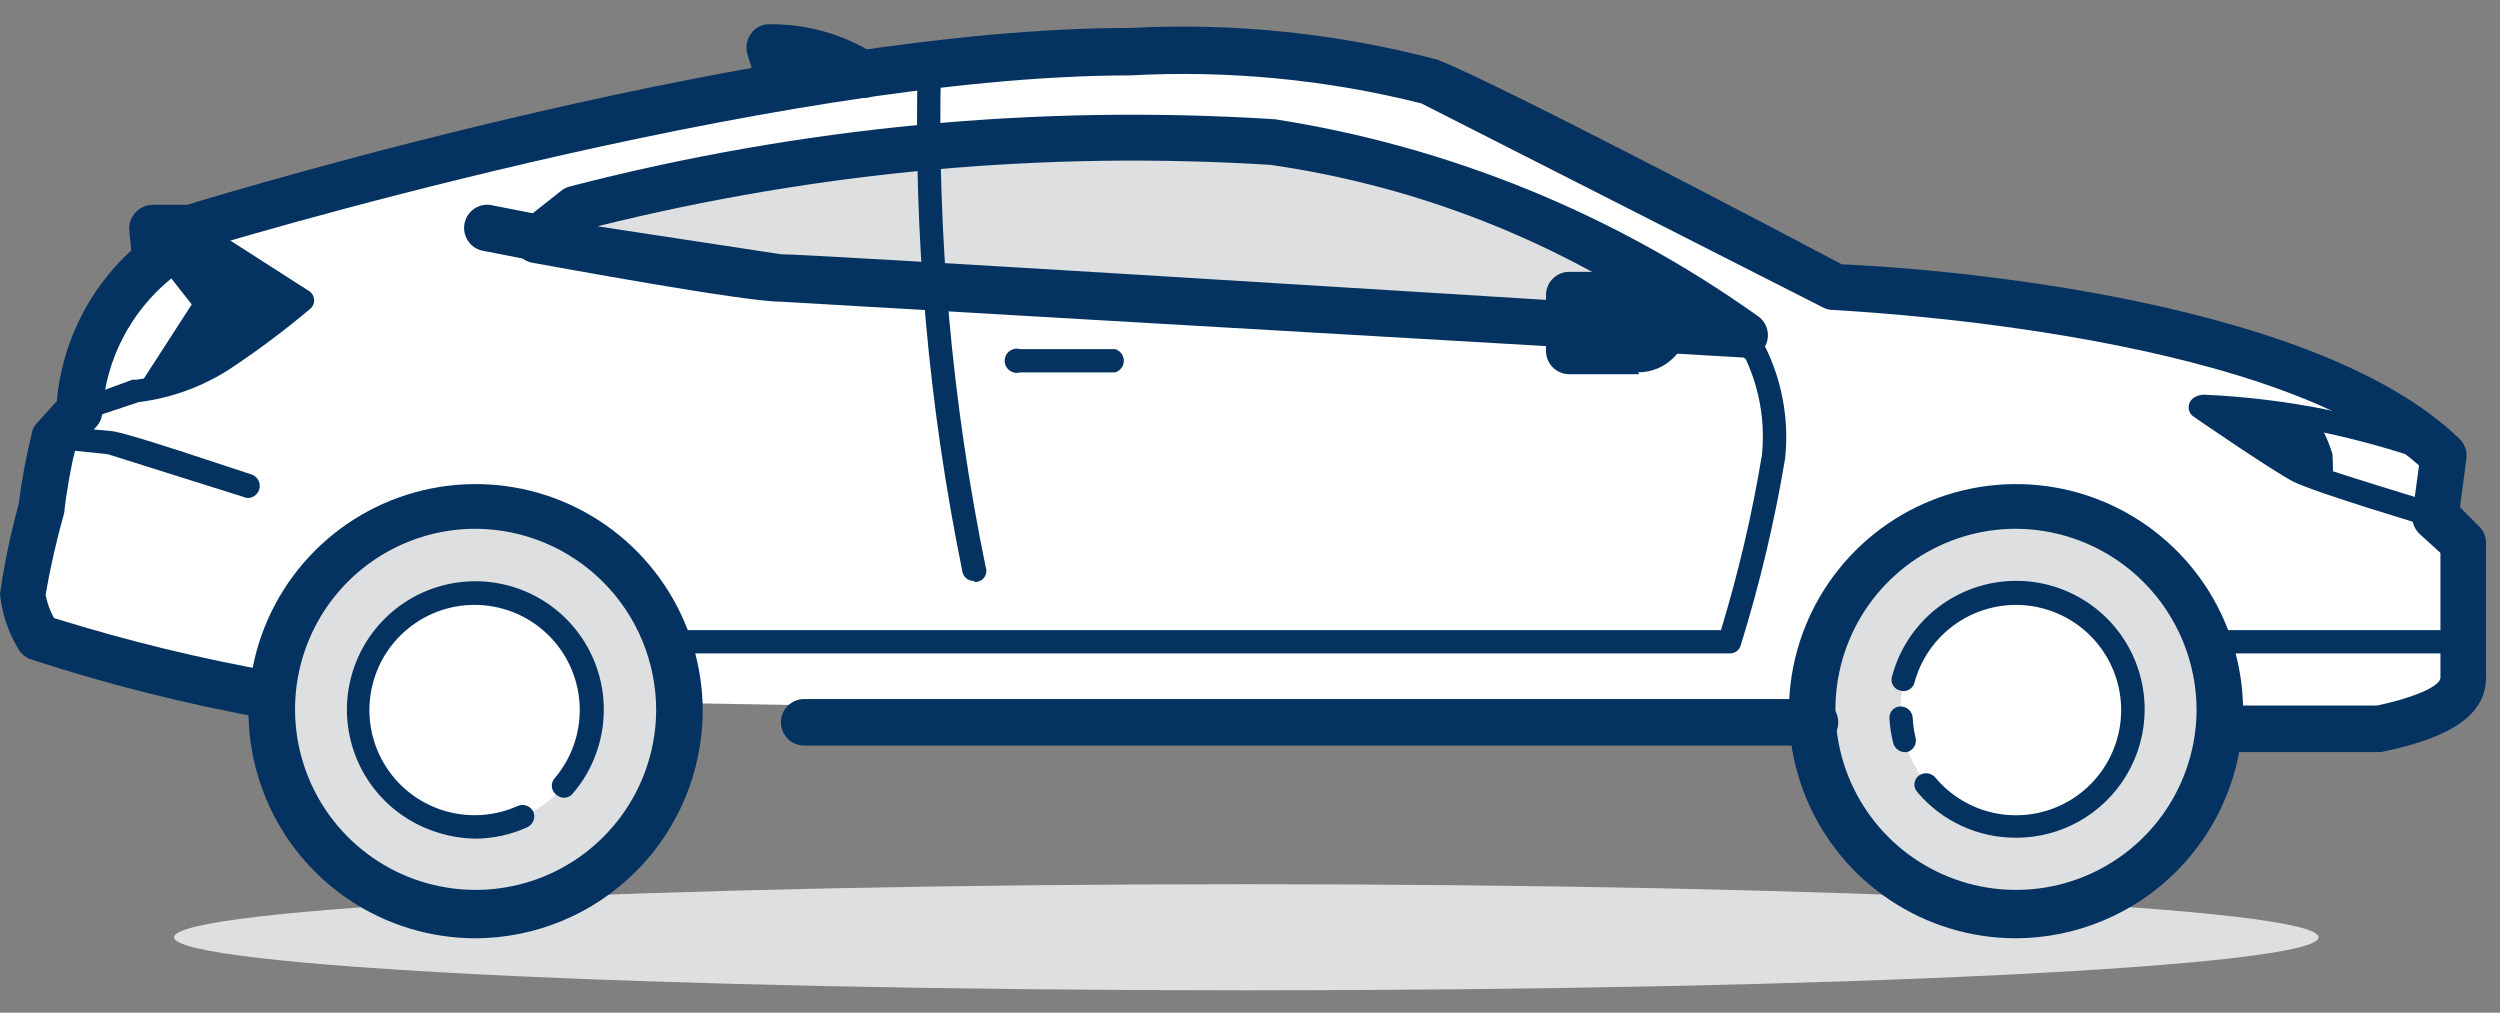 <svg width="79" height="32" viewBox="0 0 79 32" fill="none" xmlns="http://www.w3.org/2000/svg">
<rect x="0" y="0" width="79" height="32" fill="#808080" stroke="none"/>
<path d="M8.588 22.002C6.088 21.552 3.622 20.933 1.206 20.149C0.965 19.732 0.806 19.273 0.735 18.796C0.887 17.905 1.083 17.021 1.324 16.149C1.422 15.378 1.559 14.612 1.735 13.855L2.529 12.973C2.581 12.059 2.821 11.166 3.237 10.351C3.652 9.536 4.232 8.816 4.941 8.237L4.824 7.208H6C6 7.208 24.118 1.62 35.706 1.62C38.893 1.474 42.085 1.801 45.176 2.59C47.118 3.296 58.029 9.061 58.029 9.061C58.029 9.061 72.353 9.649 77.235 14.414L77 16.326L77.882 17.149V21.355C77.882 21.649 78 22.473 75.147 23.032H70.177" fill="white"/>
<path d="M70.177 23.766C69.981 23.766 69.794 23.688 69.656 23.55C69.519 23.413 69.441 23.226 69.441 23.03C69.441 22.835 69.519 22.648 69.656 22.511C69.794 22.373 69.981 22.295 70.177 22.295H75.118C76.471 22.001 77.118 21.648 77.118 21.413V17.472L76.471 16.883C76.382 16.803 76.314 16.702 76.272 16.589C76.231 16.476 76.219 16.355 76.235 16.236L76.441 14.707C71.559 10.383 58.088 9.825 57.971 9.795C57.86 9.801 57.749 9.781 57.647 9.736L44.912 3.266C41.905 2.511 38.801 2.214 35.706 2.383C24.353 2.383 6.412 7.854 6.235 7.913C6.169 7.934 6.099 7.944 6.029 7.942H5.647L5.676 8.148C5.691 8.277 5.672 8.407 5.62 8.526C5.569 8.645 5.487 8.748 5.382 8.825C4.758 9.337 4.246 9.972 3.876 10.691C3.507 11.409 3.289 12.195 3.235 13.001C3.233 13.188 3.159 13.367 3.029 13.501L2.382 14.207C2.265 14.619 2.088 15.589 2.029 16.207C1.788 17.059 1.592 17.923 1.441 18.795C1.49 19.053 1.579 19.301 1.706 19.53C4.001 20.247 6.339 20.817 8.706 21.236C8.901 21.275 9.072 21.39 9.183 21.556C9.293 21.721 9.333 21.924 9.294 22.119C9.255 22.314 9.14 22.485 8.975 22.596C8.809 22.706 8.607 22.746 8.412 22.707C5.881 22.253 3.385 21.624 0.941 20.825C0.776 20.755 0.641 20.63 0.559 20.472C0.25 19.951 0.059 19.368 0 18.766C0.137 17.813 0.334 16.87 0.588 15.942C0.688 15.15 0.836 14.364 1.029 13.589C1.068 13.489 1.128 13.399 1.206 13.325L1.794 12.678C1.957 10.851 2.796 9.152 4.147 7.913L4.088 7.325C4.074 7.22 4.082 7.113 4.112 7.011C4.143 6.91 4.195 6.816 4.265 6.736C4.333 6.654 4.418 6.588 4.515 6.542C4.611 6.497 4.717 6.473 4.824 6.472H5.912C7.559 5.972 24.441 0.883 35.706 0.883C38.973 0.712 42.248 1.049 45.412 1.883C47.265 2.589 56.824 7.619 58.206 8.354C59.912 8.413 72.912 9.178 77.735 13.883C77.811 13.96 77.868 14.053 77.904 14.155C77.939 14.256 77.952 14.364 77.941 14.472L77.735 16.03L78.323 16.619C78.397 16.686 78.455 16.768 78.496 16.859C78.536 16.95 78.558 17.049 78.559 17.148V21.354C78.588 22.53 77.559 23.295 75.235 23.766H70.177Z" fill="#053361"/>
<path d="M39.382 31.294C58.095 31.294 73.265 30.544 73.265 29.618C73.265 28.692 58.095 27.941 39.382 27.941C20.67 27.941 5.5 28.692 5.5 29.618C5.5 30.544 20.67 31.294 39.382 31.294Z" fill="#DEDFE0"/>
<path d="M15.029 28.882C18.586 28.882 21.47 25.998 21.47 22.441C21.47 18.884 18.586 16 15.029 16C11.472 16 8.588 18.884 8.588 22.441C8.588 25.998 11.472 28.882 15.029 28.882Z" fill="#DEDFE0"/>
<path d="M15.029 29.65C13.61 29.65 12.222 29.229 11.042 28.44C9.862 27.652 8.942 26.531 8.399 25.22C7.856 23.908 7.714 22.465 7.99 21.073C8.267 19.681 8.951 18.402 9.954 17.399C10.958 16.395 12.237 15.712 13.629 15.435C15.021 15.158 16.464 15.3 17.775 15.843C19.087 16.386 20.207 17.306 20.996 18.486C21.785 19.666 22.206 21.054 22.206 22.473C22.198 24.374 21.439 26.195 20.095 27.539C18.751 28.884 16.93 29.642 15.029 29.65V29.65ZM15.029 16.709C13.902 16.709 12.8 17.043 11.862 17.668C10.924 18.294 10.193 19.183 9.76 20.224C9.328 21.265 9.213 22.411 9.431 23.517C9.649 24.623 10.189 25.64 10.984 26.439C11.779 27.238 12.793 27.784 13.898 28.007C15.003 28.231 16.149 28.122 17.192 27.695C18.235 27.267 19.128 26.54 19.759 25.606C20.39 24.672 20.729 23.571 20.735 22.444C20.735 20.928 20.135 19.474 19.066 18.399C17.996 17.324 16.545 16.716 15.029 16.709V16.709Z" fill="#053361"/>
<path d="M15.029 26.119C17.059 26.119 18.706 24.473 18.706 22.442C18.706 20.412 17.059 18.766 15.029 18.766C12.999 18.766 11.352 20.412 11.352 22.442C11.352 24.473 12.999 26.119 15.029 26.119Z" fill="white"/>
<path d="M15.03 26.501C14.579 26.496 14.131 26.416 13.706 26.266C12.946 26.005 12.28 25.525 11.793 24.885C11.306 24.246 11.02 23.476 10.97 22.674C10.921 21.871 11.112 21.072 11.517 20.378C11.923 19.684 12.525 19.126 13.248 18.775C13.972 18.424 14.783 18.295 15.579 18.406C16.375 18.516 17.12 18.86 17.721 19.395C18.321 19.929 18.749 20.63 18.951 21.408C19.152 22.186 19.118 23.007 18.853 23.766C18.686 24.252 18.426 24.701 18.088 25.089C18.058 25.124 18.02 25.153 17.978 25.173C17.936 25.193 17.891 25.205 17.845 25.208C17.798 25.211 17.752 25.204 17.707 25.189C17.664 25.174 17.623 25.15 17.588 25.119C17.547 25.09 17.512 25.053 17.486 25.009C17.46 24.966 17.444 24.918 17.438 24.867C17.433 24.817 17.438 24.766 17.454 24.718C17.47 24.67 17.495 24.626 17.53 24.589C18.059 23.966 18.34 23.17 18.319 22.353C18.298 21.536 17.977 20.755 17.417 20.16C16.857 19.564 16.097 19.197 15.283 19.126C14.468 19.056 13.656 19.288 13.002 19.779C12.349 20.269 11.898 20.983 11.738 21.785C11.577 22.586 11.718 23.419 12.132 24.123C12.547 24.828 13.207 25.355 13.985 25.603C14.764 25.852 15.607 25.805 16.353 25.472C16.443 25.431 16.545 25.426 16.639 25.459C16.732 25.492 16.809 25.56 16.853 25.648C16.872 25.694 16.882 25.744 16.883 25.794C16.883 25.845 16.873 25.894 16.854 25.941C16.835 25.987 16.806 26.029 16.771 26.065C16.736 26.101 16.694 26.129 16.647 26.148C16.138 26.376 15.587 26.497 15.03 26.501V26.501Z" fill="#053361"/>
<path d="M63.735 28.882C67.293 28.882 70.176 25.998 70.176 22.441C70.176 18.884 67.293 16 63.735 16C60.178 16 57.294 18.884 57.294 22.441C57.294 25.998 60.178 28.882 63.735 28.882Z" fill="#DEDFE0"/>
<path d="M63.706 29.65C62.286 29.65 60.899 29.229 59.719 28.44C58.539 27.652 57.619 26.531 57.076 25.22C56.532 23.908 56.39 22.465 56.667 21.073C56.944 19.681 57.628 18.402 58.631 17.399C59.635 16.395 60.914 15.712 62.306 15.435C63.698 15.158 65.141 15.3 66.452 15.843C67.763 16.386 68.884 17.306 69.673 18.486C70.461 19.666 70.882 21.054 70.882 22.473C70.874 24.374 70.116 26.195 68.772 27.539C67.428 28.884 65.607 29.642 63.706 29.65V29.65ZM63.706 16.709C62.578 16.709 61.477 17.043 60.539 17.668C59.601 18.294 58.87 19.183 58.437 20.224C58.004 21.265 57.89 22.411 58.108 23.517C58.325 24.623 58.866 25.64 59.661 26.439C60.456 27.238 61.47 27.784 62.575 28.007C63.68 28.231 64.826 28.122 65.869 27.695C66.912 27.267 67.805 26.54 68.436 25.606C69.066 24.672 69.406 23.571 69.412 22.444C69.412 20.928 68.811 19.474 67.742 18.399C66.673 17.324 65.222 16.716 63.706 16.709V16.709Z" fill="#053361"/>
<path d="M63.735 26.119C65.766 26.119 67.412 24.473 67.412 22.442C67.412 20.412 65.766 18.766 63.735 18.766C61.705 18.766 60.059 20.412 60.059 22.442C60.059 24.473 61.705 26.119 63.735 26.119Z" fill="white"/>
<path d="M63.706 26.472C63.112 26.474 62.525 26.347 61.987 26.098C61.448 25.849 60.971 25.485 60.588 25.031C60.554 24.994 60.528 24.95 60.512 24.902C60.496 24.854 60.491 24.803 60.497 24.753C60.502 24.703 60.519 24.654 60.544 24.611C60.57 24.568 60.605 24.53 60.647 24.502C60.723 24.449 60.816 24.426 60.908 24.437C61 24.448 61.085 24.492 61.147 24.56C61.622 25.133 62.275 25.53 63.002 25.687C63.73 25.845 64.489 25.753 65.158 25.428C65.827 25.103 66.368 24.562 66.693 23.893C67.019 23.224 67.111 22.465 66.954 21.738C66.797 21.011 66.4 20.357 65.828 19.882C65.256 19.407 64.54 19.137 63.797 19.117C63.053 19.096 62.324 19.326 61.726 19.769C61.128 20.212 60.696 20.843 60.5 21.56C60.489 21.608 60.47 21.652 60.442 21.691C60.413 21.73 60.378 21.763 60.336 21.788C60.295 21.813 60.249 21.829 60.201 21.835C60.153 21.842 60.105 21.838 60.059 21.825C60.008 21.816 59.96 21.795 59.918 21.765C59.877 21.735 59.842 21.696 59.817 21.651C59.791 21.607 59.776 21.557 59.772 21.506C59.768 21.454 59.776 21.403 59.794 21.355C59.991 20.623 60.39 19.962 60.944 19.445C61.498 18.929 62.185 18.577 62.928 18.431C63.671 18.285 64.441 18.349 65.149 18.617C65.858 18.886 66.477 19.347 66.937 19.948C67.397 20.55 67.679 21.269 67.752 22.023C67.825 22.777 67.685 23.536 67.349 24.215C67.013 24.894 66.493 25.465 65.85 25.864C65.206 26.263 64.463 26.473 63.706 26.472V26.472ZM60.176 23.766C60.093 23.762 60.014 23.731 59.951 23.678C59.887 23.625 59.842 23.553 59.823 23.472C59.761 23.221 59.722 22.965 59.706 22.707C59.702 22.661 59.707 22.614 59.721 22.57C59.735 22.526 59.758 22.485 59.788 22.449C59.818 22.413 59.855 22.384 59.896 22.363C59.937 22.342 59.983 22.329 60.029 22.325C60.079 22.321 60.13 22.327 60.178 22.343C60.226 22.358 60.27 22.383 60.308 22.416C60.347 22.449 60.378 22.489 60.401 22.534C60.423 22.579 60.437 22.628 60.441 22.678C60.45 22.886 60.48 23.093 60.529 23.296C60.556 23.393 60.544 23.497 60.494 23.586C60.444 23.674 60.362 23.739 60.264 23.766C60.235 23.77 60.205 23.77 60.176 23.766ZM24.706 3.472C24.55 3.474 24.398 3.427 24.271 3.337C24.145 3.247 24.049 3.119 24 2.972L23.617 1.707C23.585 1.598 23.579 1.482 23.6 1.37C23.62 1.258 23.666 1.152 23.735 1.06C23.8 0.965 23.888 0.889 23.991 0.837C24.094 0.786 24.208 0.761 24.323 0.766C25.57 0.754 26.792 1.124 27.823 1.825C27.964 1.962 28.044 2.148 28.047 2.344C28.049 2.54 27.974 2.729 27.838 2.869C27.701 3.01 27.515 3.09 27.319 3.093C27.123 3.096 26.934 3.02 26.794 2.884C26.359 2.575 25.853 2.383 25.323 2.325L25.382 2.56C25.429 2.74 25.407 2.93 25.32 3.094C25.233 3.258 25.087 3.382 24.911 3.443C24.845 3.471 24.776 3.49 24.706 3.502V3.472Z" fill="#053361"/>
<path d="M16.941 7.59L18.235 6.59C25.415 4.751 32.838 4.046 40.236 4.502C45.617 5.327 50.726 7.413 55.147 10.59L24.677 8.825C23.5 8.825 16.941 7.649 16.941 7.649V7.59Z" fill="#DEDFE0"/>
<path d="M55.118 11.298H55.088L24.677 9.534C23.5 9.534 17.471 8.416 16.794 8.298C16.659 8.268 16.535 8.2 16.436 8.101C16.338 8.003 16.27 7.88 16.239 7.744C16.208 7.609 16.216 7.467 16.263 7.336C16.309 7.206 16.391 7.09 16.5 7.004L17.765 6.004C17.844 5.947 17.934 5.907 18.029 5.887C25.292 4.006 32.807 3.291 40.294 3.769C45.785 4.628 51.001 6.752 55.529 9.975C55.664 10.062 55.766 10.19 55.821 10.34C55.876 10.49 55.881 10.654 55.834 10.807C55.788 10.96 55.692 11.093 55.563 11.187C55.434 11.281 55.278 11.331 55.118 11.328V11.298ZM18.882 7.151L24.677 8.034C25.647 8.034 44.588 9.21 52.147 9.681C48.513 7.348 44.421 5.824 40.147 5.21C33.001 4.766 25.83 5.421 18.882 7.151V7.151Z" fill="#053361"/>
<path d="M30.765 18.356C30.681 18.357 30.599 18.328 30.534 18.274C30.469 18.22 30.426 18.145 30.412 18.062C29.338 12.809 28.864 7.451 29 2.091C29.008 1.995 29.051 1.905 29.122 1.84C29.193 1.774 29.286 1.738 29.383 1.738C29.431 1.738 29.48 1.748 29.525 1.768C29.57 1.787 29.61 1.816 29.643 1.852C29.676 1.888 29.702 1.93 29.718 1.977C29.733 2.023 29.74 2.072 29.735 2.121C29.608 7.422 30.081 12.72 31.147 17.915C31.165 17.963 31.173 18.014 31.169 18.066C31.165 18.117 31.15 18.167 31.124 18.212C31.099 18.256 31.064 18.295 31.023 18.325C30.981 18.355 30.933 18.376 30.883 18.385C30.853 18.39 30.824 18.39 30.794 18.385L30.765 18.356ZM35.177 11.768H32.236C32.179 11.784 32.119 11.787 32.06 11.776C32.002 11.765 31.948 11.741 31.9 11.705C31.853 11.67 31.815 11.623 31.788 11.571C31.762 11.518 31.748 11.459 31.748 11.4C31.748 11.341 31.762 11.283 31.788 11.229C31.815 11.177 31.853 11.13 31.9 11.095C31.948 11.059 32.002 11.035 32.06 11.024C32.119 11.013 32.179 11.016 32.236 11.032H35.236C35.315 11.055 35.386 11.104 35.436 11.17C35.486 11.236 35.513 11.317 35.513 11.4C35.513 11.483 35.486 11.564 35.436 11.63C35.386 11.697 35.315 11.745 35.236 11.768H35.177ZM49.588 11.121H51.794C52.023 11.113 52.24 11.017 52.399 10.852C52.559 10.687 52.647 10.467 52.647 10.238C52.632 10.015 52.533 9.805 52.369 9.652C52.205 9.499 51.989 9.414 51.765 9.415H49.588V11.121Z" fill="#053361"/>
<path d="M51.795 11.825H49.589C49.394 11.825 49.207 11.748 49.069 11.61C48.931 11.472 48.853 11.285 48.853 11.09V9.325C48.853 9.13 48.931 8.943 49.069 8.805C49.207 8.667 49.394 8.59 49.589 8.59H51.765C52.186 8.59 52.59 8.757 52.888 9.055C53.186 9.353 53.353 9.757 53.353 10.178C53.353 10.599 53.186 11.003 52.888 11.301C52.59 11.599 52.186 11.766 51.765 11.766L51.795 11.825ZM50.324 10.354H51.795V10.119H50.324V10.354ZM18.059 7.707L15.324 7.178ZM18.059 8.443C18.01 8.448 17.961 8.448 17.912 8.443L15.206 7.913C15.029 7.865 14.876 7.751 14.778 7.595C14.68 7.439 14.644 7.252 14.677 7.071C14.71 6.89 14.81 6.728 14.957 6.617C15.104 6.506 15.288 6.454 15.471 6.472L18.177 7.002C18.372 7.017 18.553 7.11 18.68 7.259C18.806 7.407 18.869 7.601 18.853 7.796C18.838 7.991 18.745 8.172 18.596 8.298C18.448 8.425 18.254 8.488 18.059 8.472V8.443ZM76.942 16.678C76.912 16.683 76.883 16.683 76.853 16.678C76.706 16.619 73.206 15.59 72.442 15.207C71.736 14.825 69.412 13.237 69.295 13.149C69.239 13.104 69.197 13.044 69.176 12.976C69.155 12.908 69.156 12.835 69.177 12.766C69.236 12.56 69.471 12.472 69.647 12.472C72.282 12.588 74.882 13.114 77.353 14.031C77.412 14.039 77.467 14.061 77.516 14.095C77.564 14.128 77.604 14.172 77.633 14.223C77.661 14.275 77.678 14.332 77.681 14.391C77.684 14.449 77.673 14.508 77.65 14.562C77.626 14.616 77.591 14.664 77.546 14.702C77.501 14.739 77.448 14.767 77.39 14.781C77.333 14.795 77.274 14.796 77.216 14.783C77.159 14.77 77.105 14.744 77.059 14.707C75.027 13.97 72.914 13.476 70.765 13.237L72.765 14.56C73.471 14.854 77.03 15.913 77.059 15.943C77.106 15.953 77.151 15.973 77.19 16.001C77.229 16.029 77.262 16.065 77.287 16.106C77.312 16.147 77.328 16.193 77.334 16.241C77.341 16.289 77.337 16.338 77.324 16.384C77.3 16.459 77.253 16.525 77.19 16.572C77.126 16.62 77.05 16.646 76.971 16.649L76.942 16.678ZM57.353 23.56H25.412C25.217 23.56 25.03 23.483 24.892 23.345C24.754 23.207 24.677 23.02 24.677 22.825C24.677 22.63 24.754 22.443 24.892 22.305C25.03 22.167 25.217 22.09 25.412 22.09H57.353C57.548 22.09 57.736 22.167 57.873 22.305C58.011 22.443 58.089 22.63 58.089 22.825C58.089 23.02 58.011 23.207 57.873 23.345C57.736 23.483 57.548 23.56 57.353 23.56V23.56ZM2.53 13.354C2.454 13.339 2.384 13.302 2.33 13.246C2.276 13.19 2.24 13.119 2.227 13.042C2.214 12.966 2.225 12.887 2.258 12.816C2.291 12.746 2.345 12.688 2.412 12.649L4.177 12.002C4.216 11.994 4.256 11.994 4.295 12.002C5.206 11.88 6.08 11.558 6.853 11.06C7.572 10.583 8.269 10.072 8.942 9.531L5.824 7.531C5.765 7.517 5.711 7.489 5.665 7.45C5.619 7.41 5.583 7.361 5.56 7.305C5.537 7.249 5.528 7.188 5.533 7.128C5.538 7.068 5.557 7.009 5.589 6.958C5.62 6.907 5.664 6.864 5.716 6.832C5.767 6.801 5.826 6.782 5.886 6.778C5.946 6.774 6.007 6.784 6.062 6.807C6.118 6.831 6.167 6.867 6.206 6.913L9.736 9.178C9.788 9.205 9.832 9.245 9.865 9.293C9.898 9.342 9.919 9.398 9.924 9.456C9.93 9.515 9.922 9.574 9.899 9.628C9.876 9.682 9.84 9.729 9.795 9.766C8.979 10.452 8.125 11.091 7.236 11.678C6.373 12.229 5.399 12.581 4.383 12.707L2.618 13.296C2.59 13.309 2.56 13.319 2.53 13.325V13.354Z" fill="#053361"/>
<path d="M4.294 12.354C5.27 12.233 6.206 11.891 7.029 11.354C7.908 10.776 8.753 10.147 9.559 9.472L6.029 7.207H4.853L4.971 8.236L6.059 9.619L4.294 12.354ZM7.824 15.736C7.783 15.734 7.743 15.724 7.706 15.707L3.412 14.354L1.735 14.178L1.794 13.472L3.5 13.619C3.971 13.648 7.324 14.795 7.971 15.001C8.051 15.034 8.117 15.092 8.159 15.168C8.202 15.243 8.217 15.33 8.203 15.415C8.19 15.501 8.148 15.579 8.084 15.637C8.021 15.695 7.939 15.73 7.853 15.736H7.824ZM54.588 20.648H21.235C21.155 20.625 21.085 20.577 21.035 20.511C20.985 20.445 20.958 20.364 20.958 20.281C20.958 20.198 20.985 20.117 21.035 20.05C21.085 19.984 21.155 19.936 21.235 19.913H54.382C54.934 18.1 55.367 16.253 55.676 14.383C55.806 13.12 55.517 11.849 54.853 10.766C54.833 10.69 54.837 10.61 54.863 10.537C54.89 10.463 54.939 10.399 55.003 10.354C55.067 10.31 55.144 10.285 55.222 10.285C55.3 10.285 55.377 10.309 55.441 10.354C56.219 11.578 56.561 13.029 56.412 14.472C56.078 16.482 55.606 18.467 55 20.413C54.976 20.48 54.933 20.539 54.875 20.581C54.817 20.623 54.748 20.646 54.676 20.648H54.588ZM73.706 15.354L72.588 14.942C71.941 14.56 69.5 12.883 69.5 12.883C70.745 12.881 71.987 13.009 73.206 13.266C73.425 13.602 73.593 13.969 73.706 14.354C73.727 14.687 73.727 15.021 73.706 15.354ZM77.824 20.648H69.794C69.714 20.625 69.644 20.577 69.594 20.511C69.544 20.445 69.517 20.364 69.517 20.281C69.517 20.198 69.544 20.117 69.594 20.05C69.644 19.984 69.714 19.936 69.794 19.913H77.824C77.903 19.936 77.974 19.984 78.024 20.05C78.074 20.117 78.101 20.198 78.101 20.281C78.101 20.364 78.074 20.445 78.024 20.511C77.974 20.577 77.903 20.625 77.824 20.648V20.648Z" fill="#053361"/>
</svg>
